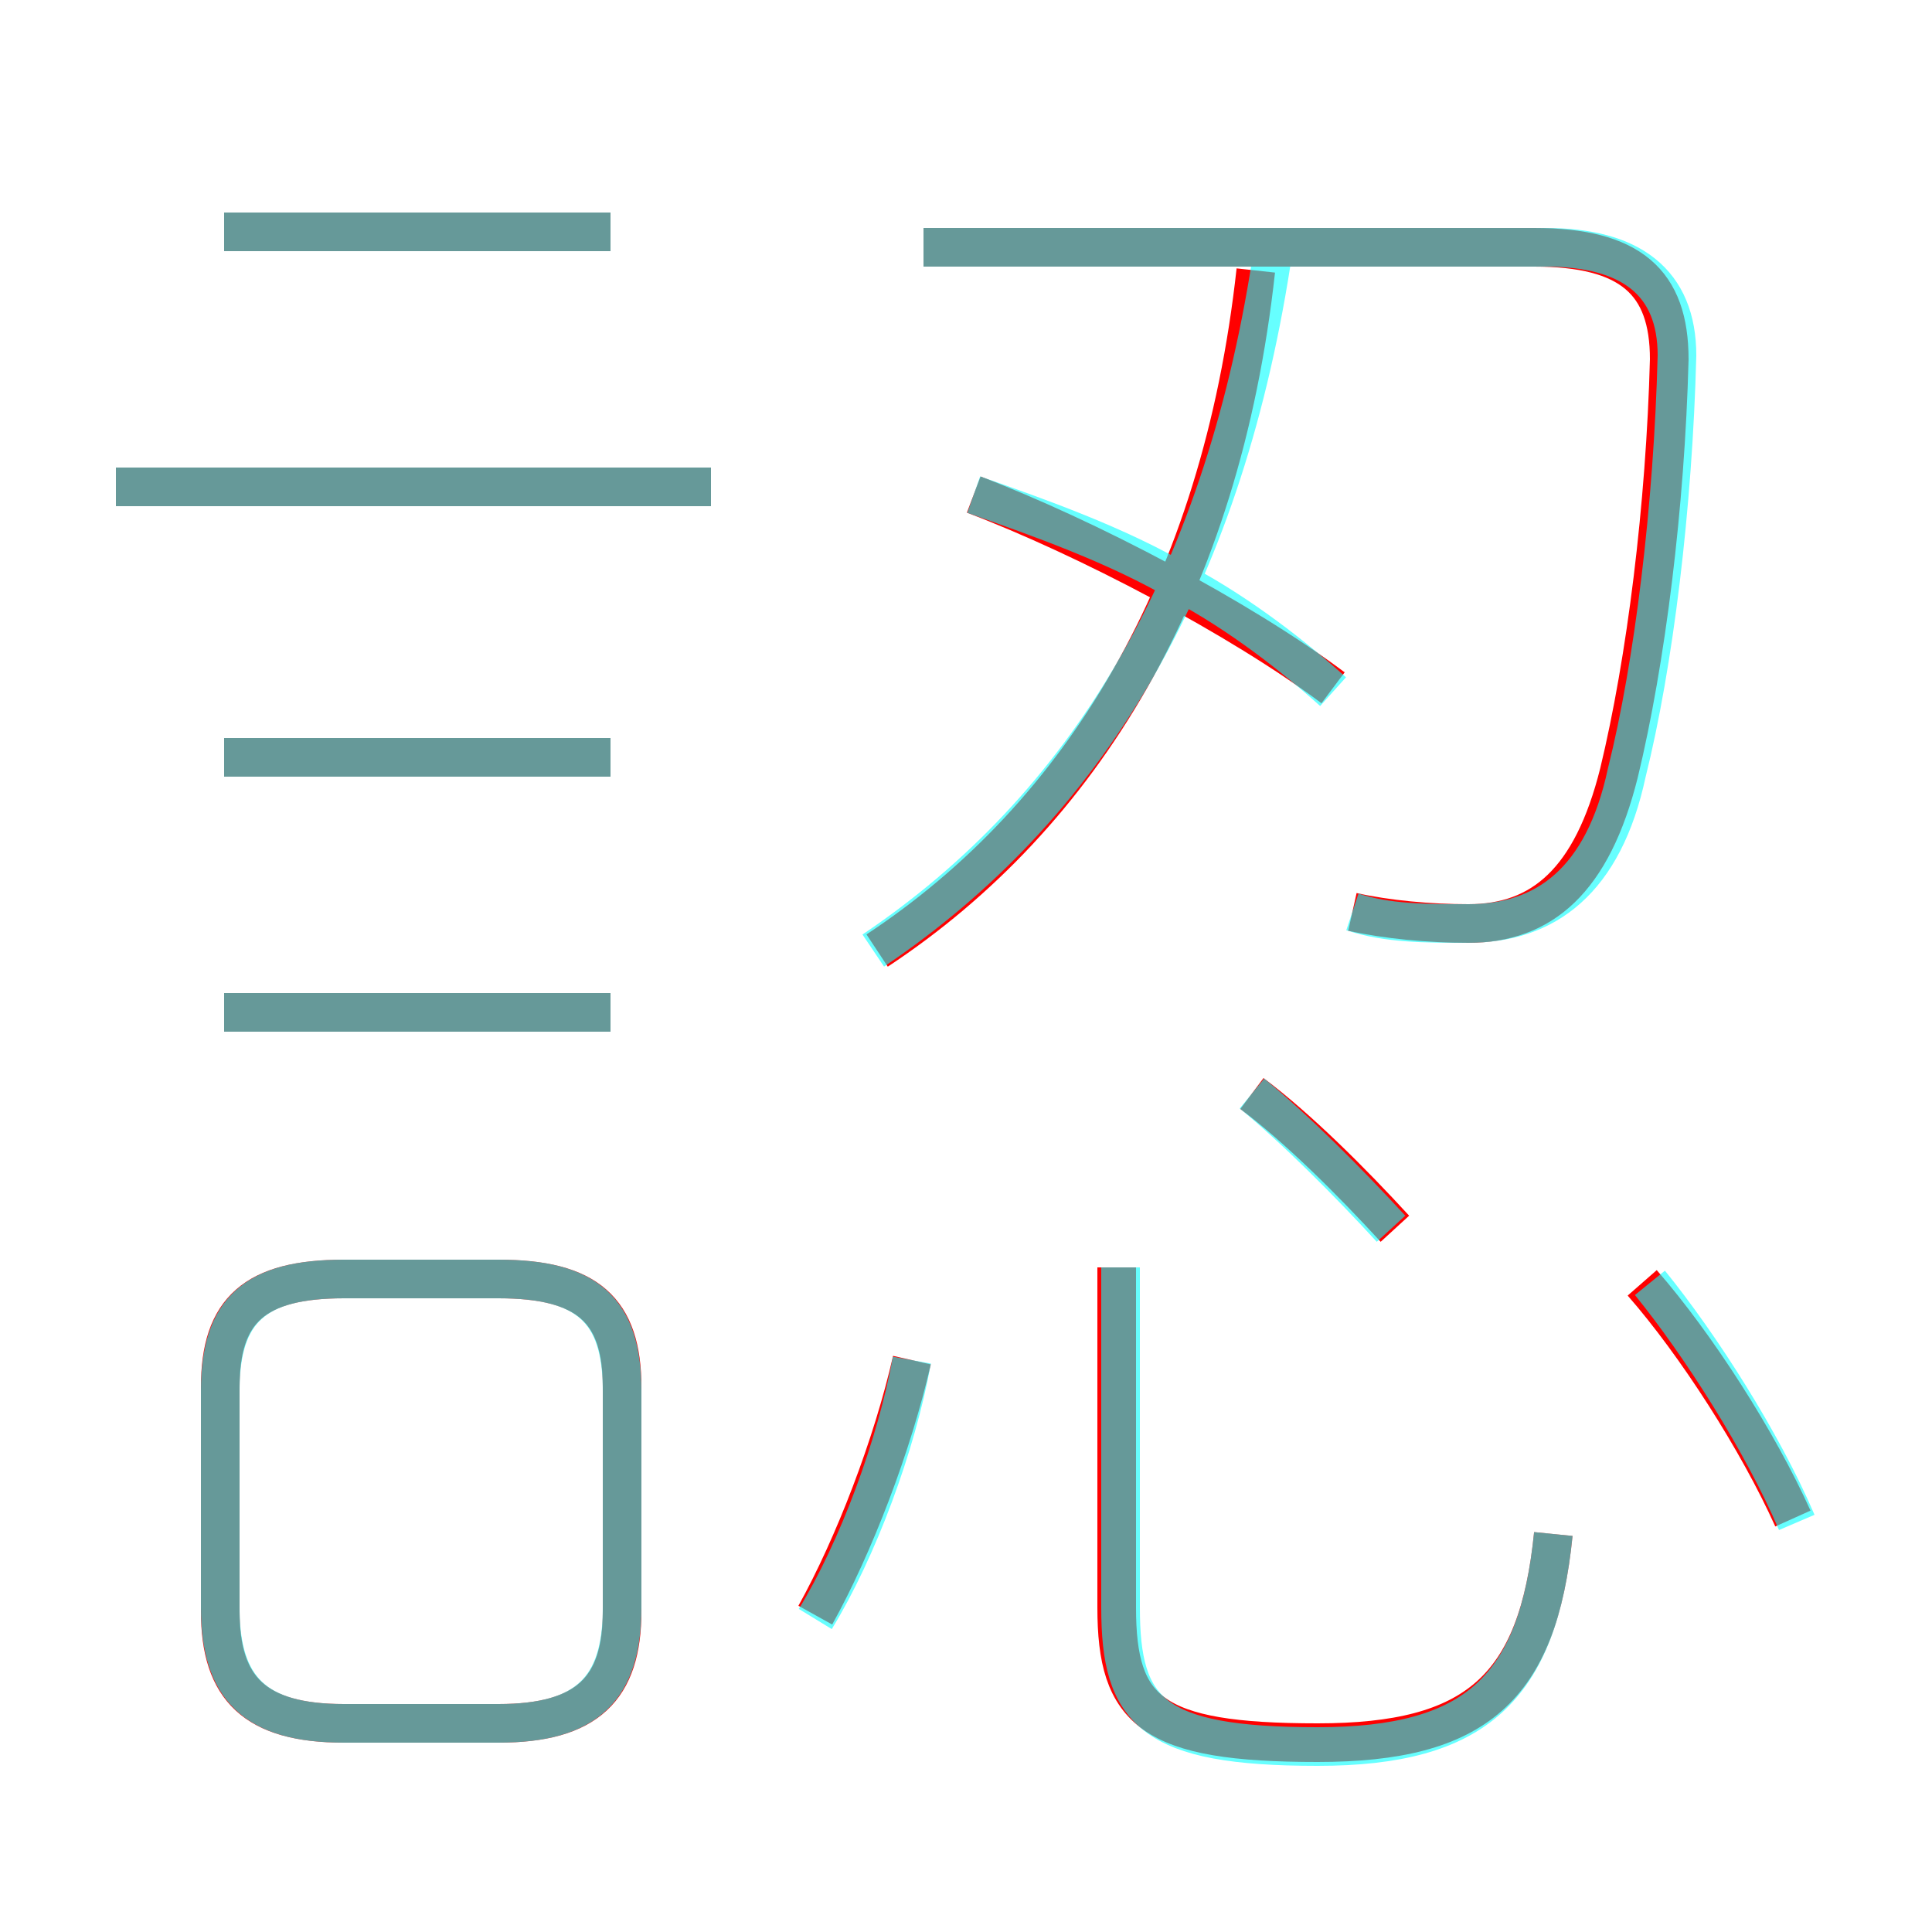 <?xml version='1.0' encoding='utf8'?>
<svg viewBox="0.0 -6.0 50.0 50.0" version="1.1" xmlns="http://www.w3.org/2000/svg">
<rect x="0.0" y="-6.0" width="50.0" height="50.0" fill="#333333" stroke="none"/>
<rect x="-1000" y="-1000" width="2000" height="2000" stroke="white" fill="white"/>
<g style="fill:none;stroke:rgba(255, 0, 0, 1);  stroke-width:1"><path d="M 35.0 -20.4 C 35.9 -20.2 37.0 -20.1 38.0 -20.1 C 39.9 -20.1 41.2 -21.2 41.9 -24.0 C 42.6 -26.9 43.1 -30.9 43.2 -34.7 C 43.2 -36.7 42.2 -37.6 39.7 -37.6 L 23.9 -37.6 M 8.9 0.6 L 12.9 0.6 C 15.2 0.6 16.1 -0.3 16.1 -2.3 L 16.1 -8.1 C 16.1 -10.1 15.2 -10.9 12.9 -10.9 L 8.9 -10.9 C 6.6 -10.9 5.7 -10.1 5.7 -8.1 L 5.7 -2.3 C 5.7 -0.3 6.6 0.6 8.9 0.6 Z M 21.1 -2.2 C 22.1 -4.0 23.1 -6.6 23.6 -8.8 M 15.8 -17.8 L 5.8 -17.8 M 15.8 -24.4 L 5.8 -24.4 M 40.2 -4.3 C 39.8 -0.3 38.2 1.1 34.1 1.1 C 29.8 1.1 28.9 0.3 28.9 -2.4 L 28.9 -11.2 M 18.4 -31.4 L 3.0 -31.4 M 36.1 -12.2 C 35.0 -13.4 33.6 -14.8 32.4 -15.7 M 15.8 -38.0 L 5.8 -38.0 M 46.4 -4.7 C 45.5 -6.7 43.9 -9.2 42.5 -10.8 M 22.7 -19.4 C 28.0 -22.9 31.6 -28.8 32.5 -37.0 M 34.5 -26.2 C 32.1 -28.0 28.1 -30.1 25.2 -31.2" transform="translate(0.0 38.0)" />
</g>
<g style="fill:none;stroke:rgba(0, 255, 255, 0.6);  stroke-width:1">
<path d="M 35.0 -20.4 C 35.9 -20.1 36.9 -20.1 38.0 -20.1 C 40.0 -20.1 41.5 -21.2 42.1 -24.0 C 42.8 -26.8 43.3 -30.9 43.4 -34.8 C 43.4 -36.7 42.2 -37.6 40.0 -37.6 L 23.9 -37.6 M 8.9 0.6 L 12.9 0.6 C 15.2 0.6 16.1 -0.3 16.1 -2.4 L 16.1 -8.0 C 16.1 -10.1 15.2 -10.9 12.9 -10.9 L 8.9 -10.9 C 6.6 -10.9 5.7 -10.1 5.7 -8.0 L 5.7 -2.4 C 5.7 -0.3 6.6 0.6 8.9 0.6 Z M 15.8 -17.8 L 5.8 -17.8 M 21.1 -2.1 C 22.2 -3.9 23.2 -6.6 23.6 -8.8 M 15.8 -24.4 L 5.8 -24.4 M 29.0 -11.2 L 29.0 -2.4 C 29.0 0.3 29.8 1.2 34.1 1.2 C 38.2 1.2 39.8 -0.3 40.2 -4.3 M 18.4 -31.4 L 3.0 -31.4 M 36.0 -12.2 C 34.9 -13.4 33.5 -14.8 32.4 -15.7 M 15.8 -38.0 L 5.8 -38.0 M 46.5 -4.6 C 45.6 -6.7 44.0 -9.2 42.7 -10.8 M 22.6 -19.4 C 28.1 -23.1 31.6 -28.9 32.9 -37.2 M 34.5 -26.1 C 33.5 -27.0 32.1 -28.1 30.6 -28.9 C 28.9 -29.9 26.9 -30.6 25.2 -31.2" transform="translate(0.0 38.0)" />
</g>
</svg>